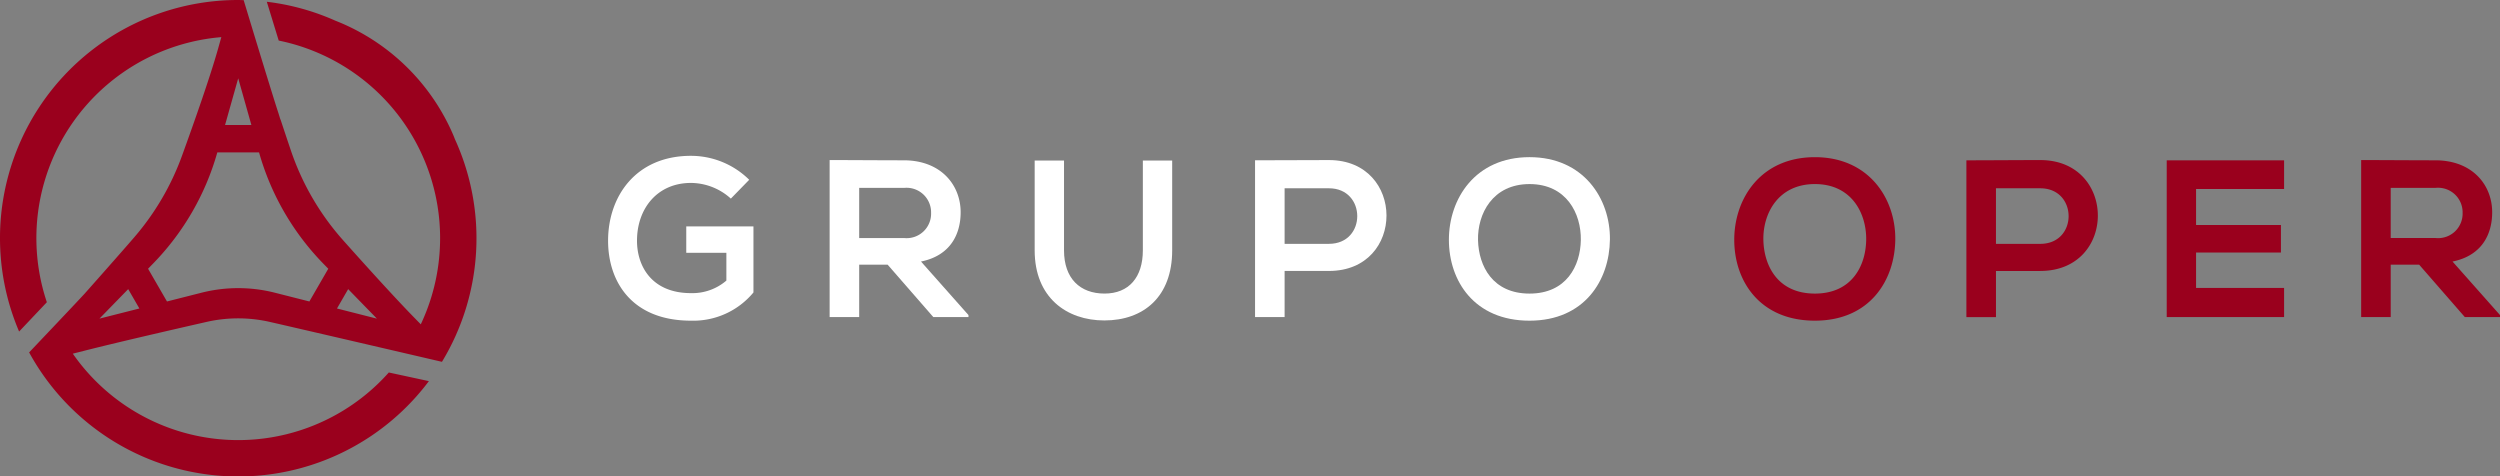 <?xml version="1.0" encoding="UTF-8"?>
<svg xmlns="http://www.w3.org/2000/svg" xmlns:xlink="http://www.w3.org/1999/xlink" width="367.685" height="70.08" viewBox="0 0 367.685 70.08">
  <rect x="0" y="0" width="367.685" height="70.08" fill="#808080" stroke="none"/>
  <defs>
    <clipPath id="clip-path">
      <rect id="Rectángulo_5049" data-name="Rectángulo 5049" width="367.685" height="70.08" fill="none"></rect>
    </clipPath>
  </defs>
  <g id="Grupo_15065" data-name="Grupo 15065" transform="translate(0 0)">
    <g id="Grupo_15064" data-name="Grupo 15064" transform="translate(0 0)" clip-path="url(#clip-path)">
      <path id="Trazado_715" data-name="Trazado 715" d="M66.92,20.5c-.086-.206-.159-.414-.248-.62A31.367,31.367,0,0,0,50.2,3.4c-.3-.128-.6-.246-.9-.368A34.857,34.857,0,0,0,39.24.259l1.752,5.707A29.661,29.661,0,0,1,61.886,47.7l-1.194-1.225c-2.748-2.822-6.894-7.4-10.188-11.094a38.309,38.309,0,0,1-7.718-13.235c-.485-1.435-1.005-2.99-1.526-4.569l-.018.007-.266-.862C39.84,13.262,35.836.02,35.836.02c-.266,0-.529-.02-.8-.02A35.016,35.016,0,0,0,2.81,48.761l4.08-4.312A29.659,29.659,0,0,1,32.552,5.461l-.478,1.7c-1.187,4.206-3.517,10.821-5.313,15.767a38.335,38.335,0,0,1-6.974,11.922c-2.206,2.565-7.3,8.294-7.3,8.294l-.007.009c-1.125,1.236-8.194,8.675-8.194,8.675.018.035.033.071.053.1a35.041,35.041,0,0,0,58.739,4.126l-5.893-1.271a29.638,29.638,0,0,1-46.478-2.768l1.628-.412c4.77-1.214,12.918-3.09,18.043-4.257a20.952,20.952,0,0,1,9.306,0C44.81,48.516,65,53.215,65,53.215A35.061,35.061,0,0,0,66.92,20.5M35.035,11.517l1.936,6.866H33.1ZM14.626,46.861l4.228-4.339L20.5,45.371ZM45.5,44.339l-5.069-1.287a21.944,21.944,0,0,0-10.8,0l-5.072,1.287-2.782-4.815.749-.771a38.29,38.29,0,0,0,9.435-16.336H38.1a38.329,38.329,0,0,0,9.432,16.338l.749.769Zm4.062,1.032,1.643-2.848,4.228,4.341Z" transform="translate(0 0)" fill="#9a001d"></path>
      <path id="Trazado_716" data-name="Trazado 716" d="M58.435,16.64a8.827,8.827,0,0,0-5.865-2.306c-4.939,0-7.938,3.754-7.938,8.5,0,3.787,2.208,7.707,7.938,7.707a7.665,7.665,0,0,0,5.207-1.845V24.611h-5.9V20.724h9.882v9.718a11.485,11.485,0,0,1-9.191,4.15c-8.662,0-12.188-5.7-12.188-11.76,0-6.489,4.053-12.484,12.188-12.484a12.189,12.189,0,0,1,8.567,3.524Z" transform="translate(49.054 12.57)" fill="#fff"></path>
      <path id="Trazado_717" data-name="Trazado 717" d="M75.516,33.723H70.345l-6.719-7.709H59.441v7.709H55.094V10.63c3.656,0,7.313.035,10.969.035,5.435.031,8.3,3.654,8.3,7.641,0,3.163-1.451,6.358-5.831,7.247l6.983,7.873ZM59.441,14.716V22.1h6.622a3.6,3.6,0,0,0,3.953-3.69,3.614,3.614,0,0,0-3.953-3.69Z" transform="translate(66.923 12.912)" fill="#fff"></path>
      <path id="Trazado_718" data-name="Trazado 718" d="M88.935,10.66V23.871c0,6.817-4.184,10.309-9.982,10.309-5.532,0-10.243-3.362-10.243-10.309V10.66h4.316V23.871c0,4.15,2.37,6.356,5.96,6.356s5.634-2.405,5.634-6.356V10.66Z" transform="translate(83.463 12.949)" fill="#fff"></path>
      <path id="Trazado_719" data-name="Trazado 719" d="M94.215,26.937H87.692v6.784H83.345V10.663c3.623,0,7.247-.033,10.87-.033,11.266,0,11.3,16.307,0,16.307M87.692,22.95h6.522c5.568,0,5.535-8.17,0-8.17H87.692Z" transform="translate(101.24 12.912)" fill="#fff"></path>
      <path id="Trazado_720" data-name="Trazado 720" d="M119.9,22.562c-.066,5.962-3.723,11.924-11.827,11.924S96.218,28.654,96.218,22.593s3.887-12.157,11.858-12.157c7.94,0,11.891,6.1,11.827,12.126m-19.4.1c.1,3.787,2.142,7.84,7.577,7.84s7.477-4.084,7.543-7.873c.066-3.887-2.108-8.234-7.543-8.234s-7.674,4.381-7.577,8.268" transform="translate(116.877 12.677)" fill="#fff"></path>
      <path id="Trazado_721" data-name="Trazado 721" d="M138.852,22.56c-.066,5.96-3.723,11.924-11.824,11.924s-11.86-5.831-11.86-11.893,3.887-12.154,11.86-12.154c7.938,0,11.891,6.095,11.824,12.123m-19.4.1c.1,3.787,2.139,7.84,7.577,7.84s7.477-4.084,7.543-7.873c.066-3.887-2.111-8.234-7.543-8.234s-7.676,4.381-7.577,8.268m40.729,4.514h-6.522v6.786H149.31V10.9c3.623,0,7.247-.035,10.87-.035,11.266,0,11.3,16.307,0,16.307m-6.522-3.986h6.522c5.566,0,5.535-8.17,0-8.17h-6.522Zm42.376,10.772H178.772V10.9h17.262v4.215H183.089v5.3h12.482v4.051H183.089v5.2h12.945Zm31.755,0h-5.171L215.9,26.248h-4.184v7.709h-4.347V10.864c3.656,0,7.313.035,10.969.035,5.435.031,8.3,3.654,8.3,7.641,0,3.163-1.451,6.358-5.831,7.247l6.983,7.873ZM211.714,14.951V22.33h6.622a3.6,3.6,0,0,0,3.953-3.69,3.613,3.613,0,0,0-3.953-3.69Z" transform="translate(139.896 12.678)" fill="#9a001d"></path>
    </g>
  </g>
</svg>
